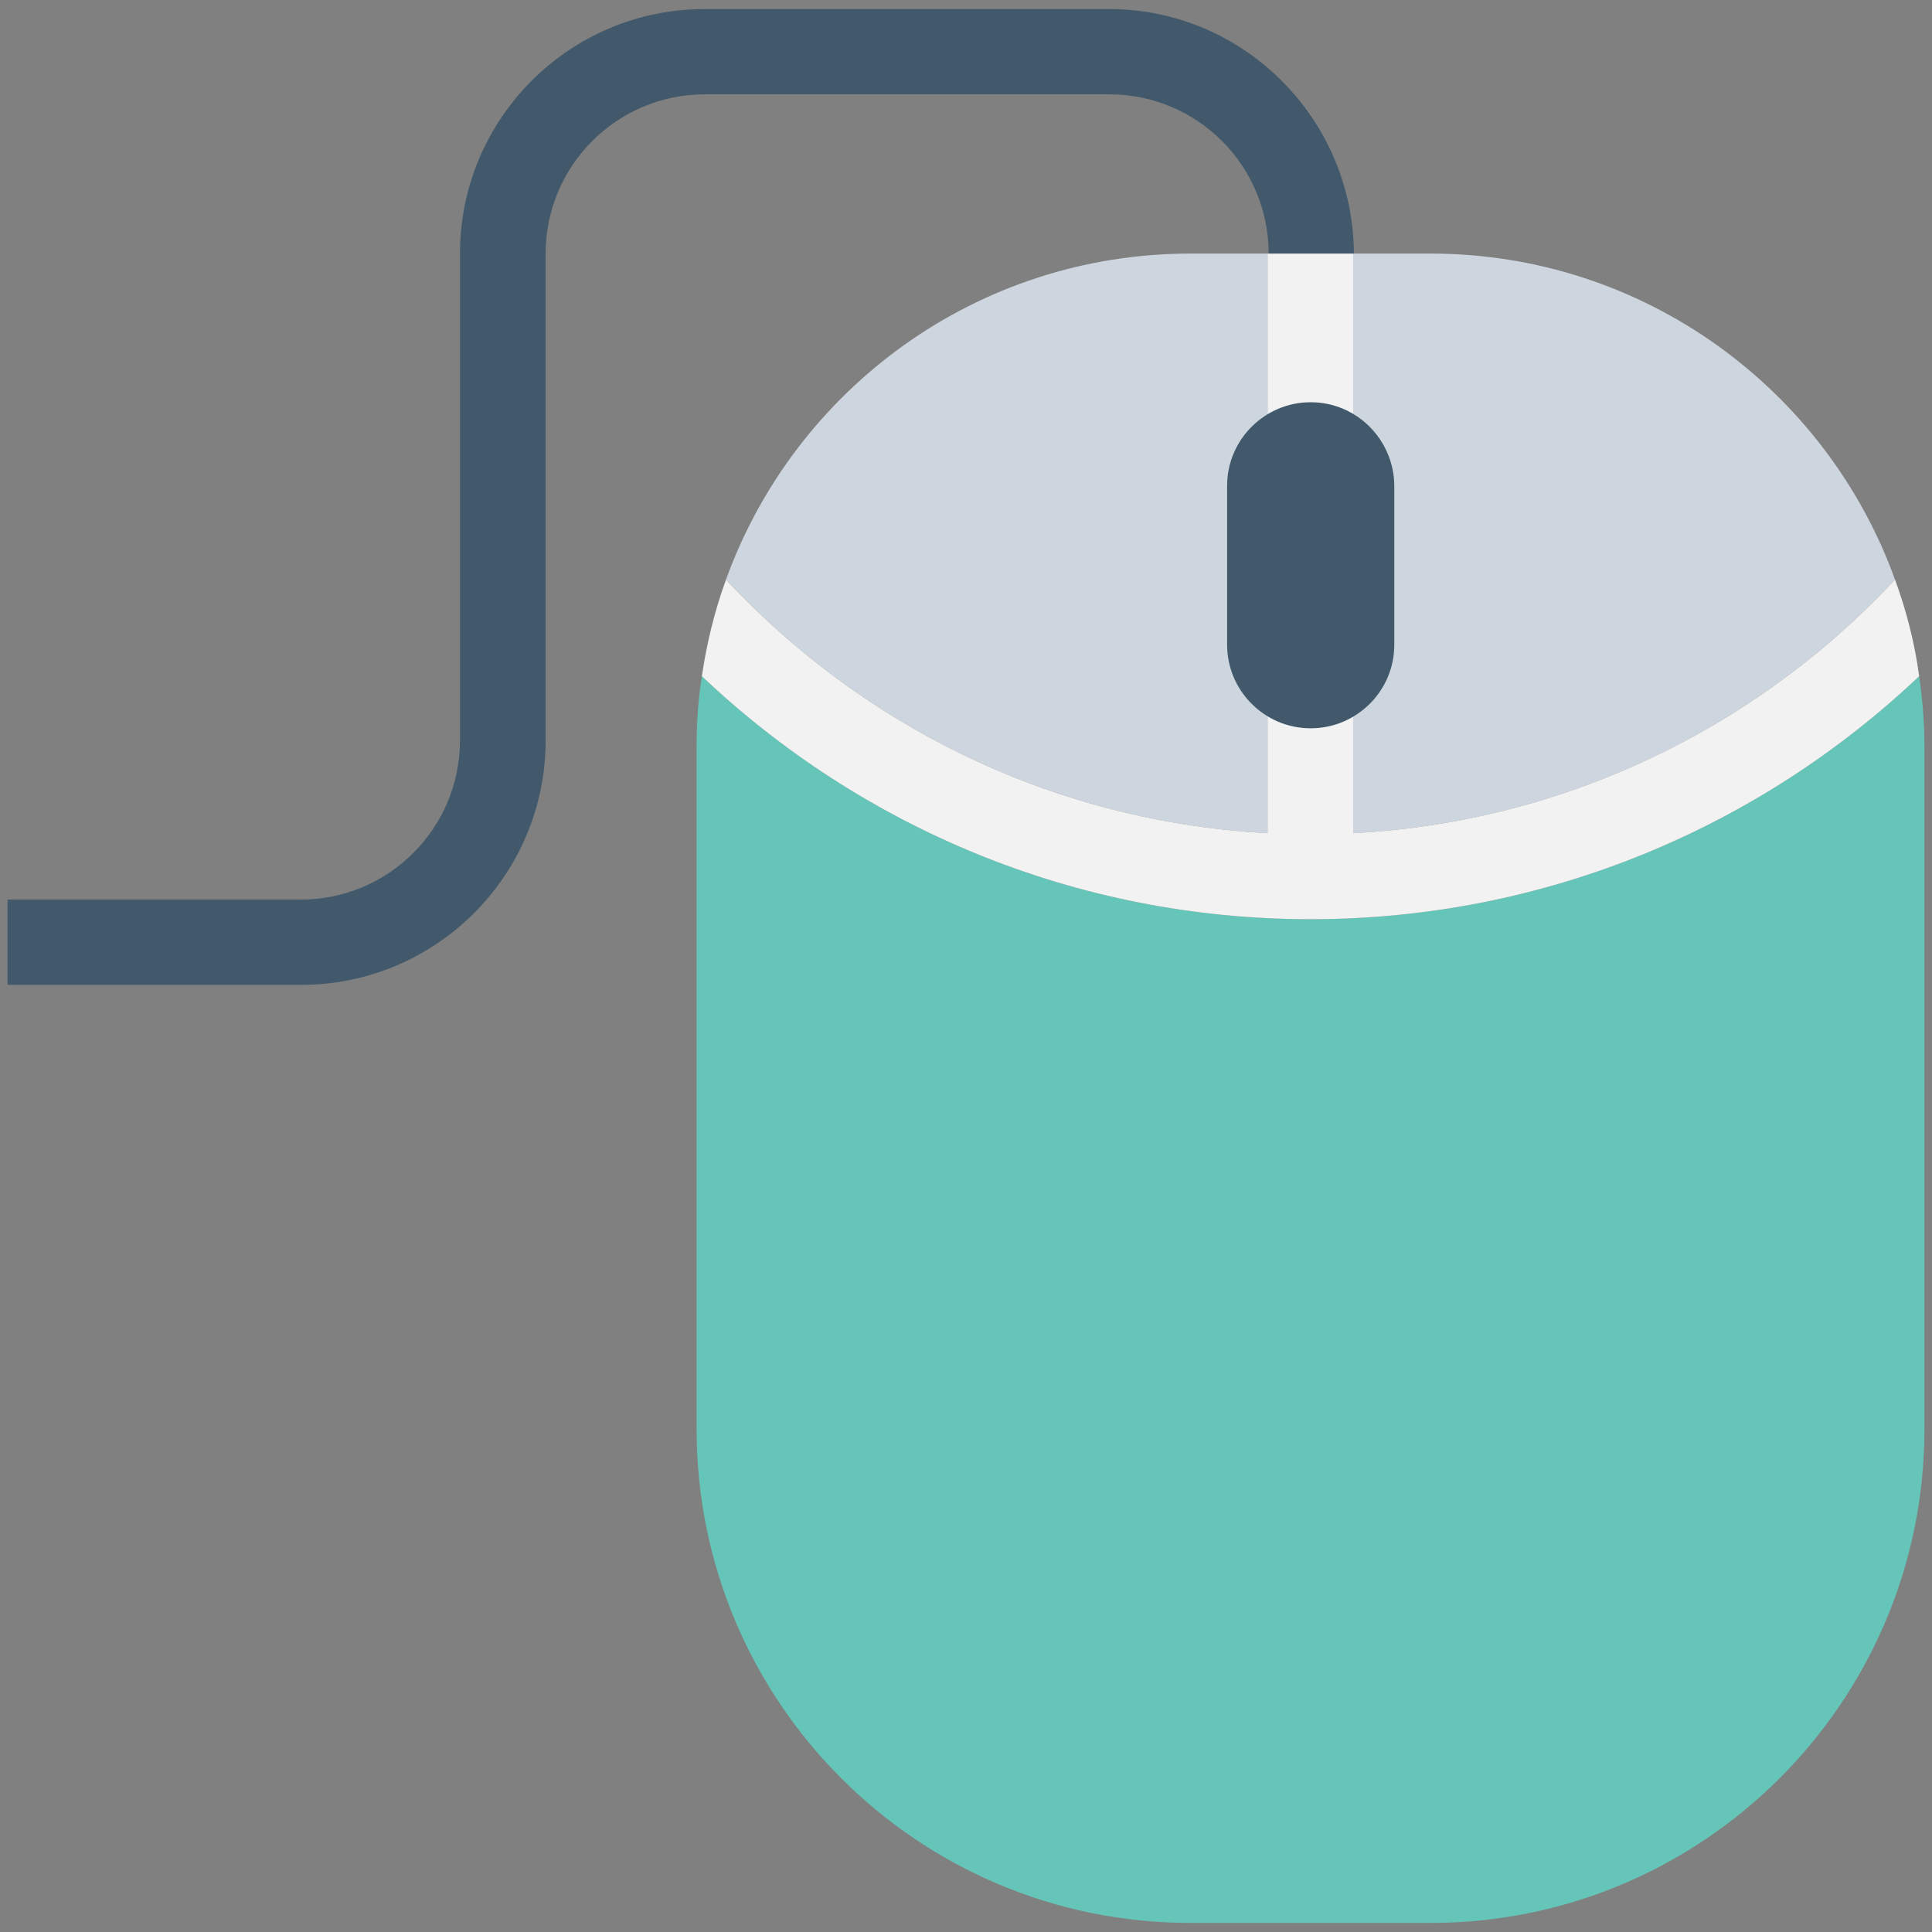 <?xml version="1.0" encoding="utf-8"?>
<!-- Generator: Adobe Illustrator 18.0.0, SVG Export Plug-In . SVG Version: 6.00 Build 0)  -->
<!DOCTYPE svg PUBLIC "-//W3C//DTD SVG 1.1//EN" "http://www.w3.org/Graphics/SVG/1.1/DTD/svg11.dtd">
<svg version="1.1" id="Layer_1" xmlns="http://www.w3.org/2000/svg" xmlns:xlink="http://www.w3.org/1999/xlink" x="0px" y="0px"
	 viewBox="0 0 512 512" enable-background="new 0 0 512 512" xml:space="preserve">
<rect x="0" y="0" width="512" height="512" fill="#808080" stroke="none"/>
<g>
	<path fill="#CDD5DF" d="M379.1,67.2h-63.6c-56.7,0-104.9,36-123.1,86.4c38.7,41.5,93.8,67.5,154.9,67.5s116.2-26,154.9-67.5
		C484,103.2,435.7,67.2,379.1,67.2z"/>
	<path fill="#65C5B8" d="M508.6,179.2c-42.1,39.9-98.9,64.4-161.3,64.4c-62.4,0-119.2-24.5-161.3-64.4c-1,6.2-1.4,12.5-1.4,18.9
		v180.6c0,72.3,58.6,130.9,130.9,130.9h63.6c72.2,0,130.9-58.6,130.9-130.9V198C510,191.7,509.5,185.3,508.6,179.2z"/>
	<g>
		<rect x="336" y="67.2" fill="#F2F2F2" width="22.6" height="165.1"/>
	</g>
	<path fill="#41596B" d="M293.9,2.4H186.7c-35.7,0-64.8,29-64.8,64.8v129c0,23.3-18.9,42.2-42.2,42.2H2V261h77.8
		c35.7,0,64.8-29,64.8-64.8v-129c0-23.3,18.9-42.2,42.2-42.2h107.2c23.3,0,42.2,18.9,42.2,42.2h22.6C358.6,31.5,329.6,2.4,293.9,2.4
		z"/>
	<path fill="#F2F2F2" d="M508.6,179.2c-1.2-8.9-3.4-17.4-6.4-25.6c-38.7,41.5-93.8,67.5-154.9,67.5s-116.2-26-154.9-67.5
		c-3,8.2-5.1,16.8-6.4,25.6c42.1,39.9,98.9,64.4,161.3,64.4S466.5,219.1,508.6,179.2z"/>
	<path fill="#41596B" d="M347.4,106.6h-0.1c-12.1,0-22.1,9.9-22.1,22.1v42.2c0,12.1,9.9,22.1,22.1,22.1h0.1
		c12.1,0,22.1-9.9,22.1-22.1v-42.2C369.4,116.5,359.5,106.6,347.4,106.6z"/>
</g>
</svg>
